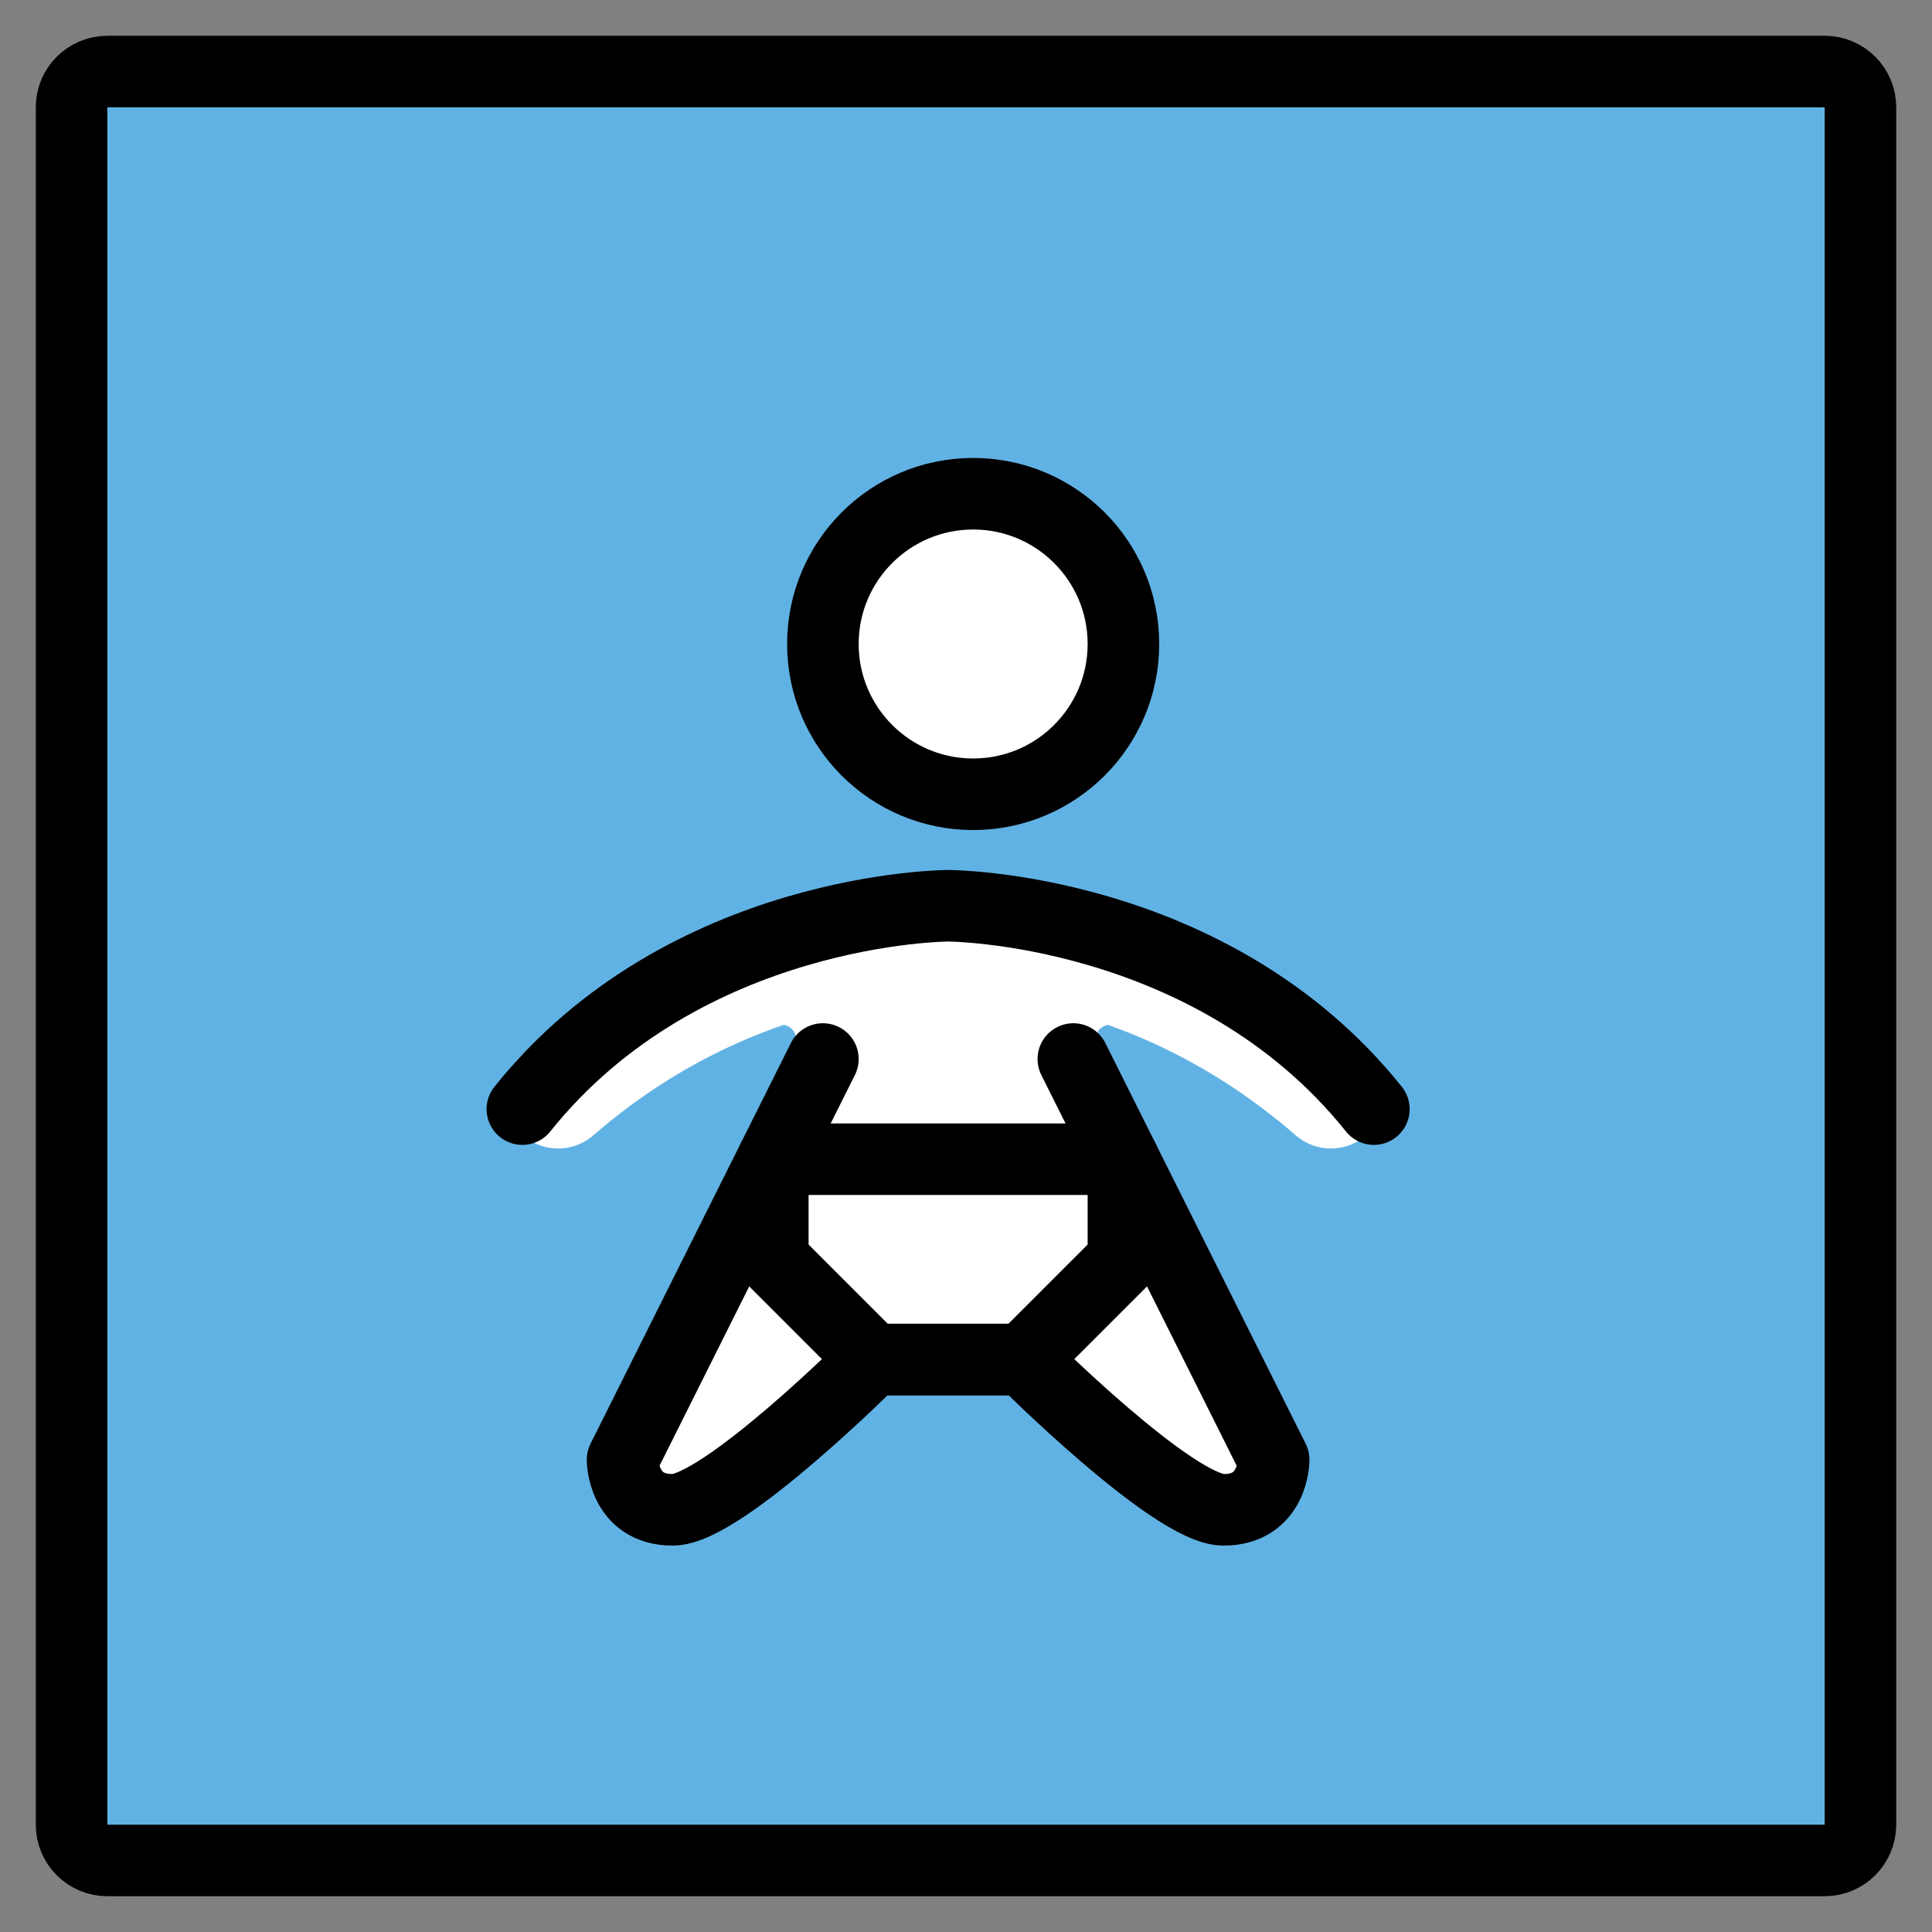 <svg viewBox="9 9 54 54" xmlns="http://www.w3.org/2000/svg">
  <rect x="9" y="9" width="54" height="54" fill="#808080" stroke="none"/>
  <defs>
    <linearGradient id="yellow-gradient" x1="0%" x2="0%" y1="0%" y2="100%">
      <stop offset="0%" style="stop-color:#FDE02F;stop-opacity:1;"/>
      <stop offset="100%" style="stop-color:#F7B209;stop-opacity:1;"/>
    </linearGradient>
  </defs>
  <g id="color">
    <path d="M60,61H12c-0.552,0-1-0.448-1-1V12c0-0.552,0.448-1,1-1h48c0.552,0,1,0.448,1,1v48C61,60.552,60.552,61,60,61z" fill="#61b2e4" stroke="none" stroke-linecap="round" stroke-linejoin="round" stroke-miterlimit="10" stroke-width="2"/>
    <path d="M40.416,37.653c0,0-1.109-0.284-0.716,0.9l-3.618-1.993l1.04-1.18L40.416,37.653z" fill="#FFFFFF" stroke="none"/>
    <path d="M30.457,37.653c0,0,1.109-0.284,0.716,0.9l3.618-1.993l-1.04-1.18L30.457,37.653z" fill="#FFFFFF" stroke="none"/>
    <path d="M46.2,39.6c-5.3-4.6-10.7-4.233-10.7-4.233S29.9,35,24.6,39.6" fill="none" stroke="#FFFFFF" stroke-linecap="round" stroke-linejoin="round" stroke-miterlimit="10" stroke-width="3"/>
    <polyline fill="#FFFFFF" points="31,39 33,35 38.889,34.971 40,39 31,39" stroke="none"/>
    <path d="M39,38.6l5.6,11.2c0,0,0,1.4-1.4,1.4c-1.4,0-5.6-4.2-5.6-4.2h-2.8h1.4h-2.8c0,0-4.2,4.2-5.6,4.2c-1.4,0-1.4-1.4-1.4-1.4L32,38.6" fill="#FFFFFF" stroke="none" stroke-linecap="round" stroke-linejoin="round" stroke-miterlimit="10" stroke-width="2"/>
    <polygon fill="#FFFFFF" points="33.4,47 30.6,44.2 30.6,41.4 40.4,41.4 40.4,44.2 37.6,47" stroke="none" stroke-linecap="round" stroke-linejoin="round" stroke-miterlimit="10" stroke-width="2"/>
    <circle cx="36.2" cy="27" fill="#FFFFFF" r="4.2" stroke="none" stroke-linecap="round" stroke-linejoin="round" stroke-miterlimit="10" stroke-width="2"/>
  </g>
  <g id="line">
    <path d="M60,61H12c-0.552,0-1-0.448-1-1V12c0-0.552,0.448-1,1-1h48c0.552,0,1,0.448,1,1v48C61,60.552,60.552,61,60,61z" fill="none" stroke="#000000" stroke-linecap="round" stroke-linejoin="round" stroke-miterlimit="10" stroke-width="2"/>
    <path d="M47.4,40c-4.536-5.67-11.9-5.684-11.9-5.684S28.136,34.33,23.6,40" fill="none" stroke="#000000" stroke-linecap="round" stroke-linejoin="round" stroke-miterlimit="10" stroke-width="2"/>
    <path d="M39,38.6l5.6,11.2c0,0,0,1.4-1.4,1.4c-1.4,0-5.6-4.2-5.6-4.2h-2.8h1.4h-2.8c0,0-4.2,4.2-5.6,4.2c-1.4,0-1.4-1.4-1.4-1.4L32,38.6" fill="none" stroke="#000000" stroke-linecap="round" stroke-linejoin="round" stroke-miterlimit="10" stroke-width="2"/>
    <polygon fill="none" points="33.4,47 30.6,44.2 30.6,41.4 40.4,41.4 40.4,44.2 37.6,47" stroke="#000000" stroke-linecap="round" stroke-linejoin="round" stroke-miterlimit="10" stroke-width="2"/>
    <circle cx="36.2" cy="27" fill="none" r="4.2" stroke="#000000" stroke-linecap="round" stroke-linejoin="round" stroke-miterlimit="10" stroke-width="2"/>
  </g>
</svg>